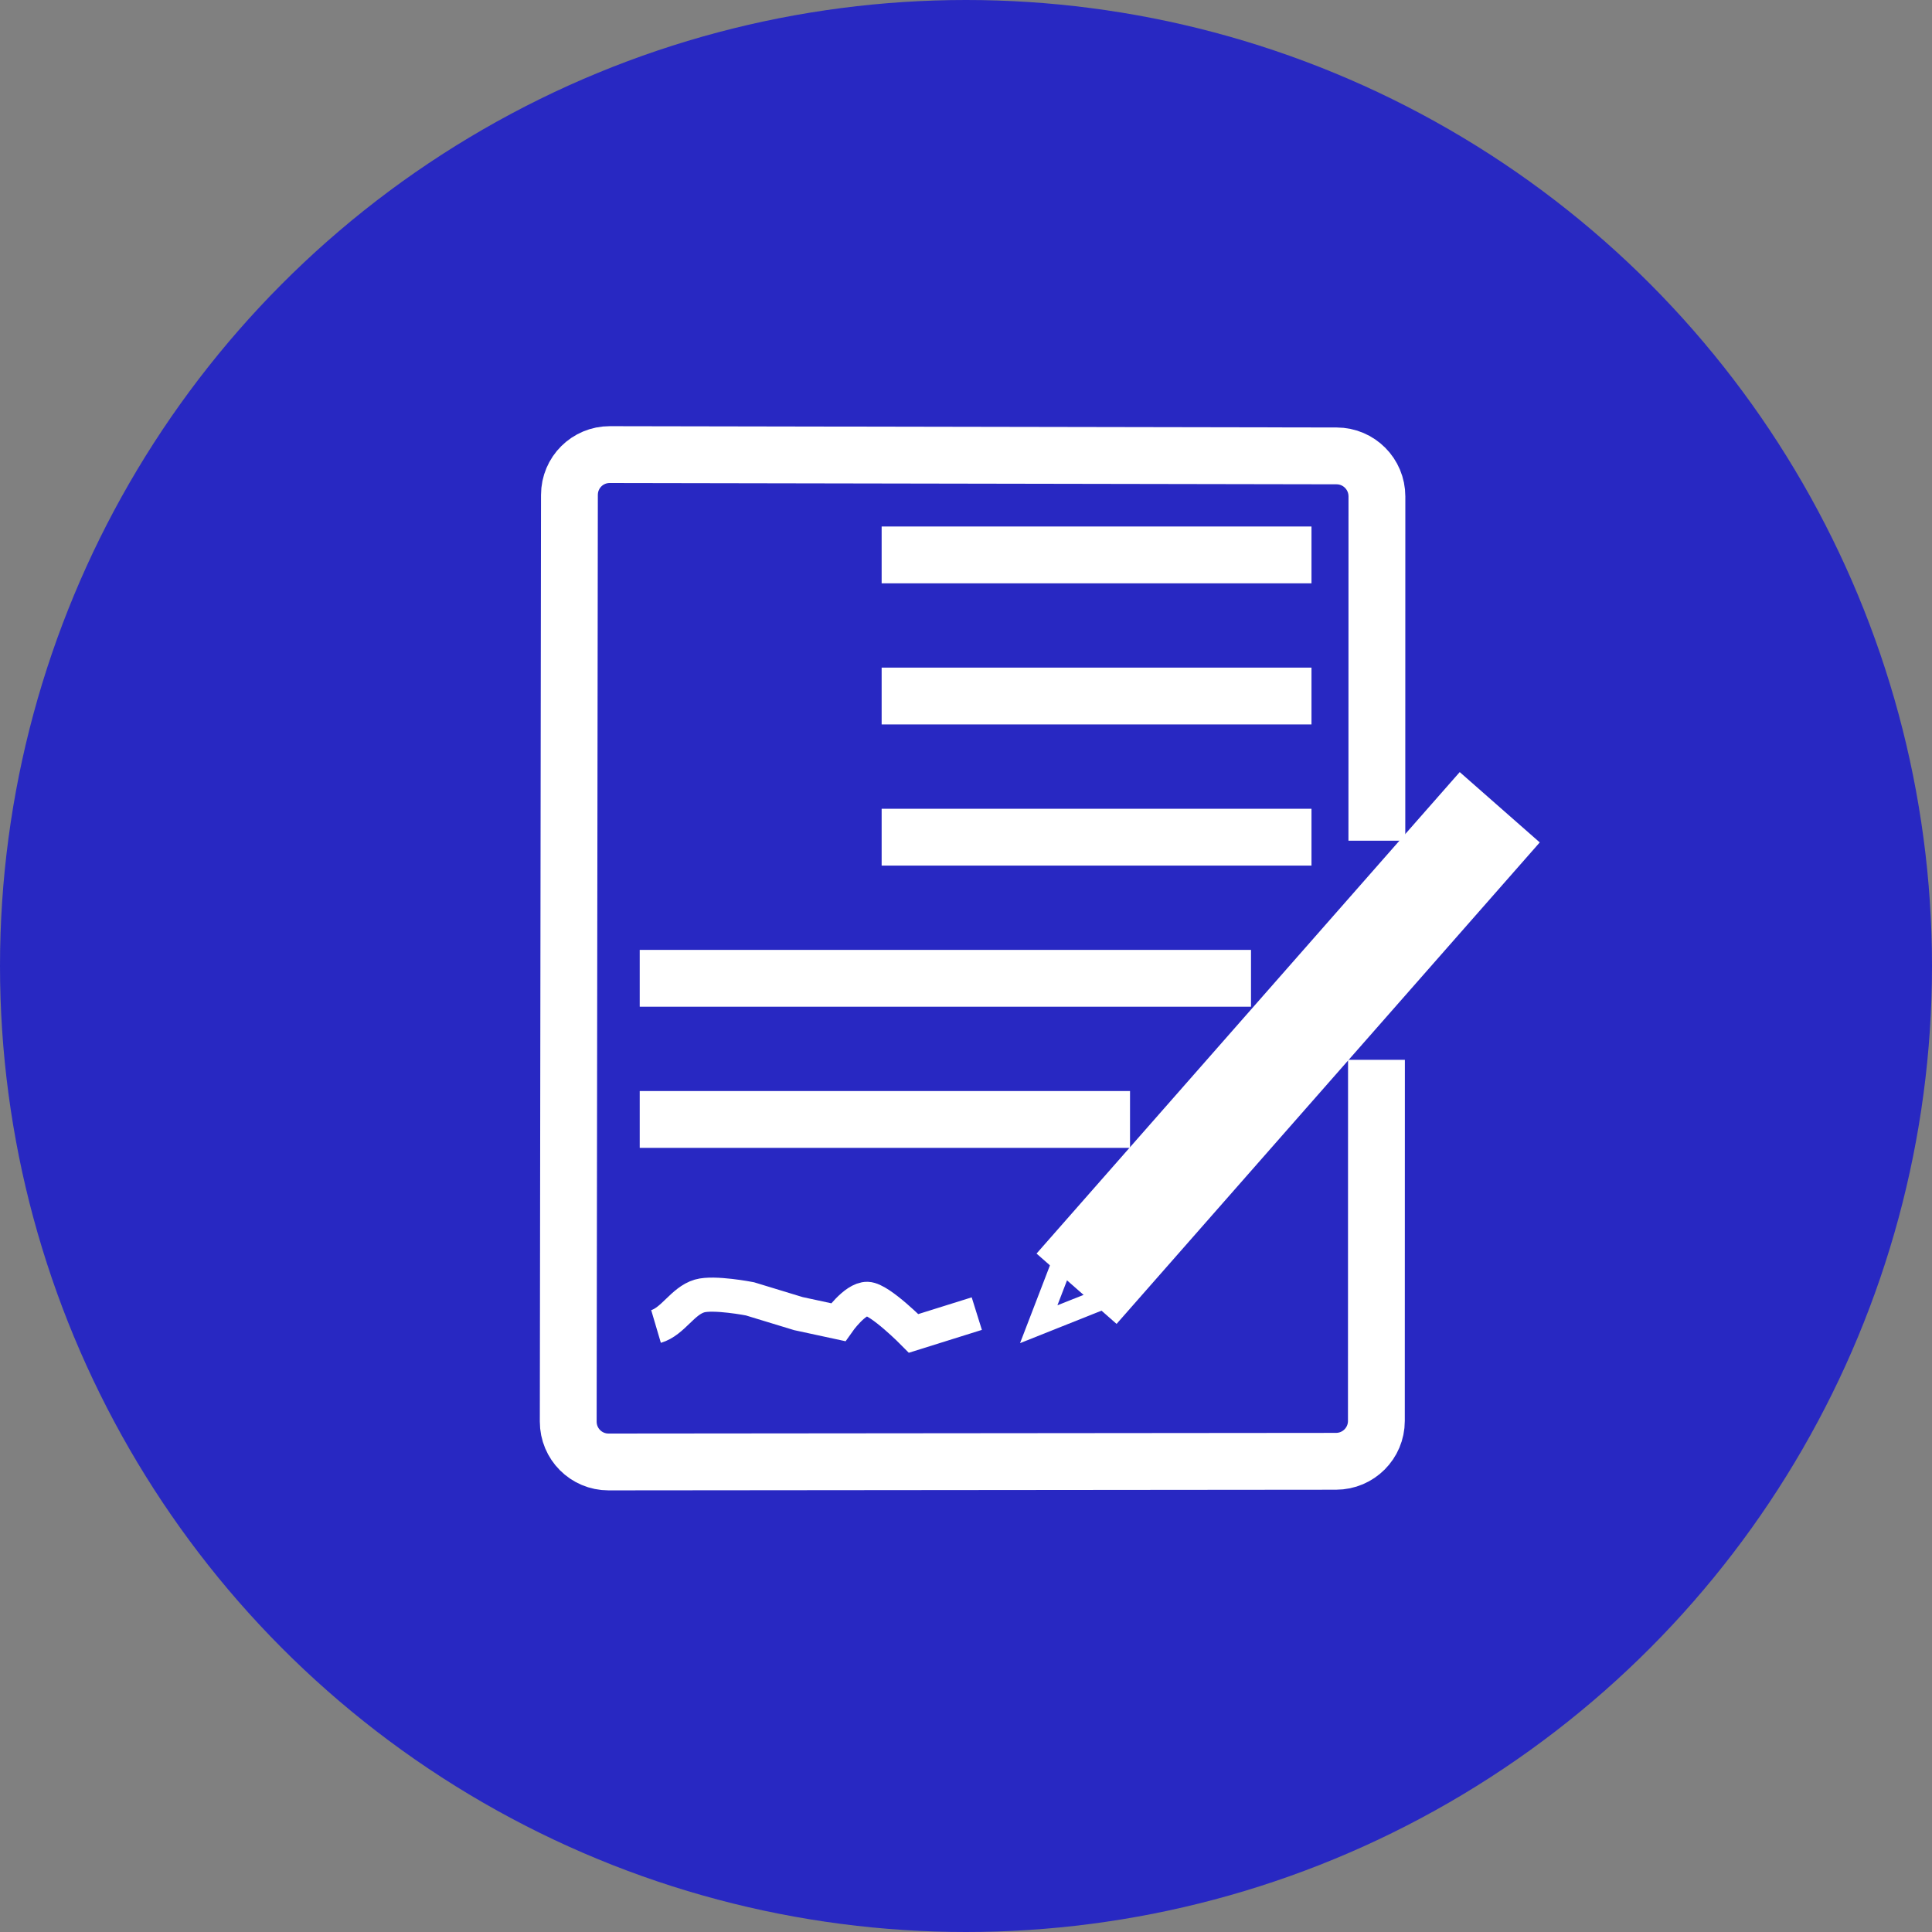 <svg width="68" height="68" viewBox="0 0 68 68" fill="none" xmlns="http://www.w3.org/2000/svg">
<rect x="0" y="0" width="68" height="68" fill="#808080" stroke="none"/>
<circle cx="34" cy="34" r="34" fill="#2828C2"/>
<path d="M32.031 19.531H45.16" stroke="white" stroke-width="2" stroke-linecap="square"/>
<path d="M32.031 24.498H45.16" stroke="white" stroke-width="2" stroke-linecap="square"/>
<path d="M32.031 29.466H45.16" stroke="white" stroke-width="2" stroke-linecap="square"/>
<path d="M23.516 34.433H43.031" stroke="white" stroke-width="2" stroke-linecap="square"/>
<path d="M23.516 39.401H38.773" stroke="white" stroke-width="2" stroke-linecap="square"/>
<path d="M23.09 46.688C23.689 46.511 24.021 45.791 24.621 45.614C25.123 45.467 26.395 45.715 26.395 45.715L28.101 46.235L29.5 46.537C29.5 46.537 30.086 45.701 30.529 45.715C30.972 45.729 32.157 46.931 32.157 46.931L34.38 46.235" stroke="white" stroke-width="1.2"/>
<path d="M39.129 43.951L51.548 29.821" stroke="white" stroke-width="3.75" stroke-linecap="square"/>
<path d="M37.496 44.173L36.56 46.608L39.147 45.577" stroke="white" stroke-width="0.75"/>
<path d="M48.461 29.59L48.463 17.472C48.463 16.686 47.83 16.048 47.044 16.046L21.463 16C20.679 15.999 20.043 16.628 20.042 17.42L20 50.034C19.999 50.82 20.632 51.457 21.419 51.456L47.024 51.433C47.808 51.432 48.444 50.797 48.444 50.012L48.447 37.302" stroke="white" stroke-width="2"/>
</svg>
